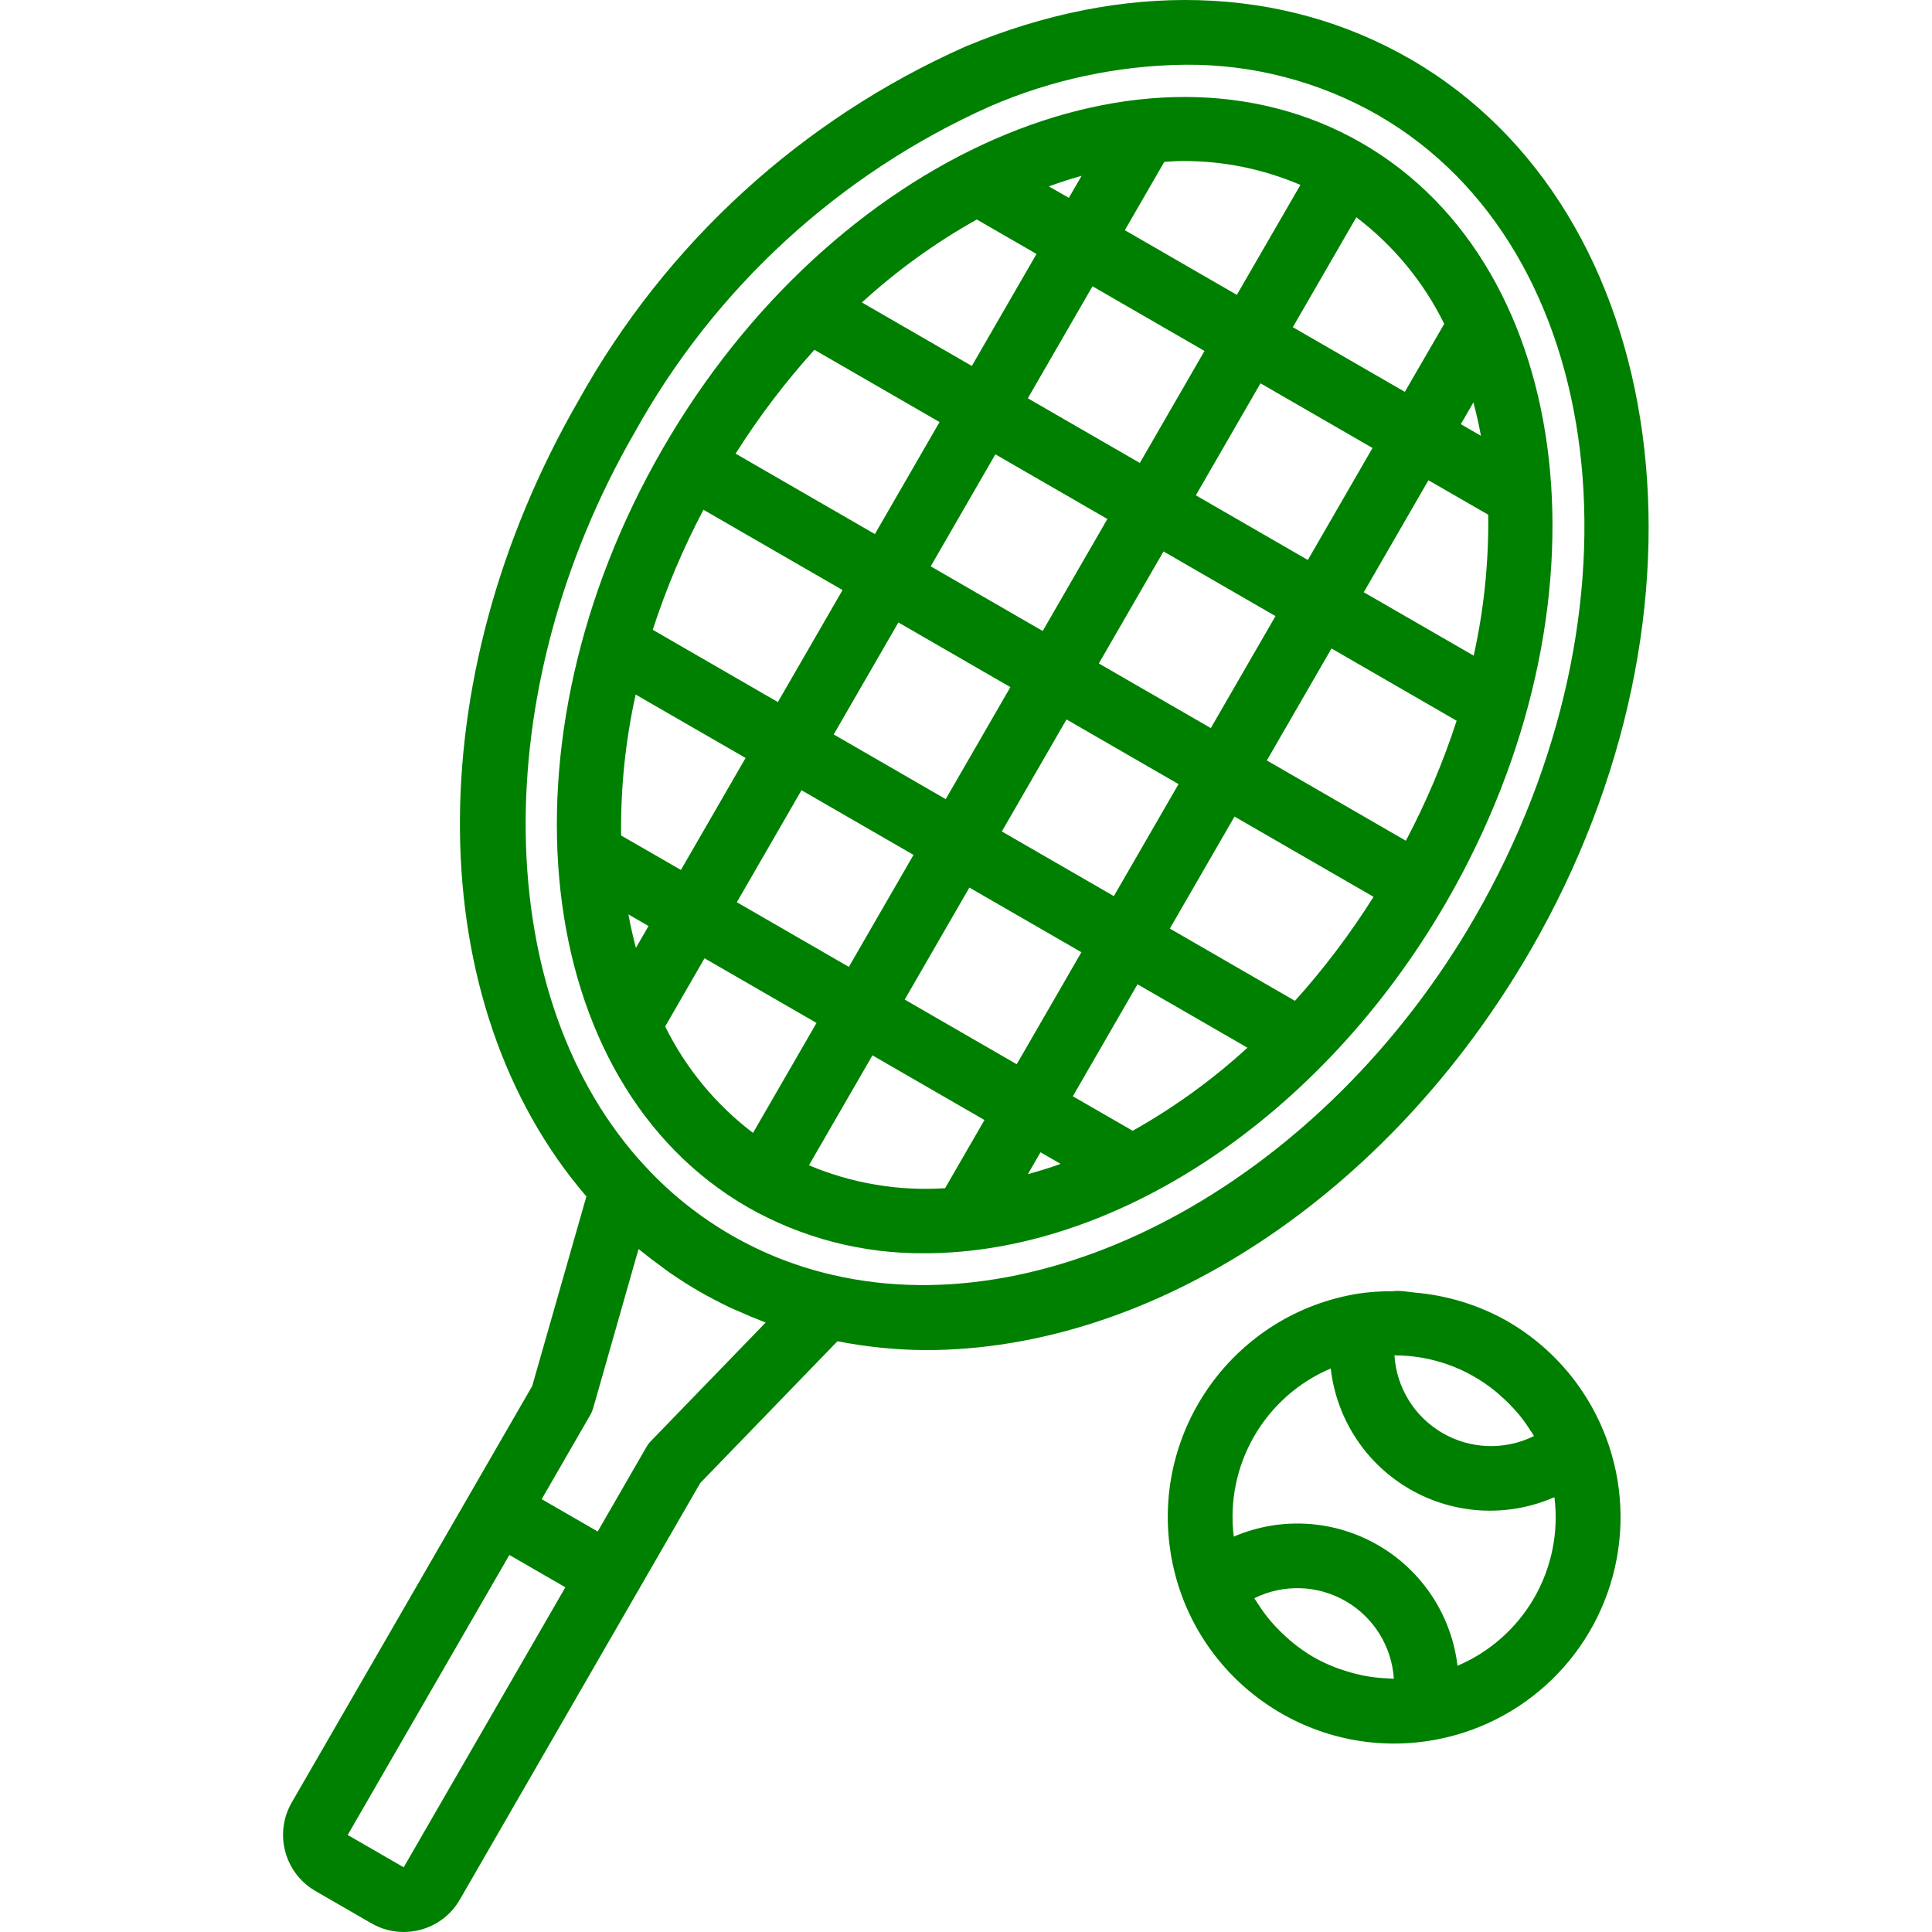 <?xml version="1.0"?>
<svg xmlns="http://www.w3.org/2000/svg" height="512px" viewBox="-70 0 478 478.039" width="512px"><path d="m308.727 235.047c48.512-84.047 35.152-182.887-29.785-220.426-31.832-18.359-70.922-19.469-110.082-3.102-40.555 18.012-74.148 48.734-95.703 87.527-40 69.336-38.953 149.465 1.914 196.992l-13.41 46.918-59.52 103.082c-4.387 7.656-1.762 17.422 5.871 21.848l13.855 8c2.434 1.41 5.191 2.152 8 2.152 1.41 0 2.809-.188 4.168-.551 4.105-1.09 7.605-3.773 9.723-7.457l59.48-103.074 33.949-35.086c7.199 1.41 14.516 2.145 21.848 2.191 55.664 0 114.305-37.793 149.691-99.016zm-292.715 218.984 40-69.281 13.855 8-40 69.281zm75.043-97.488c-.461.484-.859 1.02-1.188 1.602l-12 20.797-13.855-8 12-20.797c.328-.57.586-1.176.762-1.809l11.199-39.273c.273.234.578.434.855.656 1.496 1.223 3.031 2.398 4.594 3.504.75.551 1.48 1.137 2.246 1.664 2.352 1.602 4.801 3.199 7.25 4.609 2.445 1.406 5.039 2.75 7.621 4 .852.398 1.715.742 2.57 1.117 1.758.801 3.527 1.547 5.328 2.227.336.129.656.289.984.406zm45.086-41.055c-17.812-4.047-33.984-13.379-46.398-26.777-38.539-41.273-39.688-117.68-2.754-181.664 19.793-35.758 50.68-64.105 88-80.762 15.219-6.578 31.598-10.07 48.176-10.27 16.75-.148 33.234 4.152 47.777 12.465 57.297 33.086 68 122.16 23.918 198.566-36.949 63.992-103.695 101.168-158.719 88.441zm0 0" fill="#008000"/><path d="m266.941 35.406c-53.488-30.871-131.098 3.059-173 75.641-41.906 72.586-32.48 156.762 21 187.633 13.355 7.621 28.496 11.562 43.871 11.414 46.305 0 97.738-32.68 129.129-87.047 41.895-72.582 32.488-156.762-21-187.641zm-71.504 235.848 16-27.711 27.199 15.695c-8.645 7.922-18.176 14.816-28.398 20.551zm-3.023 16.73c-2.703.984-5.402 1.781-8.105 2.543l3.129-5.418zm-108.746-81.258c-.148-11.723 1.059-23.426 3.594-34.871l27.199 15.688-16 27.711zm6.777 22.402-3.121 5.406c-.695-2.719-1.352-5.449-1.848-8.281zm37.855-33.602 27.711 16-16 27.711-27.711-16zm58.145-132.688-16 27.711-27.199-15.711c8.656-7.914 18.195-14.801 28.43-20.527zm3.047-16.723c2.703-.98 5.41-1.852 8.113-2.613l-3.16 5.453zm10.809 24.723 27.711 16-16 27.711-27.711-16zm97.914 56.52c.148 11.723-1.059 23.426-3.594 34.871l-27.199-15.688 16-27.711zm-6.777-22.402 3.121-5.398c.695 2.711 1.352 5.449 1.848 8.273zm-37.855 33.602-27.715-16 16-27.711 27.715 16zm-51.715 25.602 16-27.715 27.707 16-16 27.707zm19.715 29.855-16 27.711-27.715-16 16-27.711zm-17.602-65.602-16 27.715-27.711-16 16-27.715zm-24 41.602-16 27.711-27.711-16 16-27.711zm-10.145 49.598 27.715 16-16 27.715-27.715-16zm49.602 10.145 16-27.711 34.398 19.855c-5.73 9.121-12.234 17.73-19.438 25.738zm24-41.598 16-27.707 30.961 17.883c-3.328 10.238-7.531 20.168-12.562 29.688zm43.879-108-9.734 16.797-27.715-16 15.715-27.199c9.195 6.977 16.637 15.996 21.734 26.352zm-35.574-34.402-15.73 27.199-27.711-16 9.77-16.91c1.535-.09 3.078-.207 4.598-.207 9.996-.035 19.887 1.98 29.074 5.918zm-120.242 40.801 30.953 17.871-16 27.715-34.457-19.898c5.746-9.109 12.27-17.703 19.496-25.688zm-27.445 39.586 34.398 19.855-16 27.711-30.961-17.879c3.324-10.246 7.523-20.188 12.555-29.715zm-9.488 127.84 9.734-16.875 27.711 16-15.711 27.203c-9.191-6.969-16.633-15.984-21.734-26.328zm35.574 34.344 15.711-27.199 27.715 16-9.746 16.871c-11.516.754-23.047-1.188-33.68-5.672zm0 0" fill="#008000"/><path d="m302.941 326.895c-6.988-3.953-14.746-6.359-22.746-7.055-1.477-.137-2.934-.418-4.422-.441-.457 0-.906.09-1.352.09-2.727-.012-5.453.176-8.152.559-30.562 4.793-51.453 33.457-46.66 64.02s33.457 51.453 64.02 46.66c23.457-3.676 42.043-21.742 46.387-45.086 4.34-23.34-6.508-46.883-27.074-58.746zm-27.922 8.465c9.117-.008 17.957 3.145 25.008 8.918.488.387.938.801 1.41 1.227 1.086.961 2.125 1.984 3.102 3.055.449.496.906.992 1.328 1.504 1.02 1.254 1.957 2.562 2.816 3.93.227.367.496.703.715 1.07.047.09.078.184.125.266-7.188 3.555-15.68 3.273-22.617-.746-6.938-4.023-11.402-11.25-11.895-19.254zm-.469 80c-.387 0-.801-.062-1.152-.074-1.66-.059-3.316-.223-4.953-.496-.641-.102-1.273-.238-1.906-.375-1.438-.316-2.859-.711-4.254-1.184-.574-.191-1.16-.367-1.734-.59-1.934-.738-3.805-1.621-5.602-2.641-1.789-1.051-3.492-2.234-5.098-3.547-.48-.375-.918-.797-1.375-1.191-1.105-.973-2.16-2.012-3.152-3.102-.43-.48-.871-.961-1.277-1.457-1.047-1.273-2.012-2.609-2.891-4-.207-.336-.457-.641-.656-.984-.047-.086-.078-.191-.137-.281 7.176-3.543 15.648-3.266 22.578.734 6.93 4.004 11.402 11.203 11.918 19.188zm35.031-20c-4.328 7.512-10.988 13.41-18.969 16.801-1.484-12.496-8.777-23.559-19.676-29.848-10.895-6.289-24.121-7.07-35.684-2.105-2.18-17.668 7.613-34.641 24-41.602 1.418 12.52 8.707 23.621 19.625 29.902 10.922 6.285 24.18 7.004 35.719 1.938 1.09 8.629-.672 17.379-5.016 24.914zm0 0" fill="#008000"/></svg>
